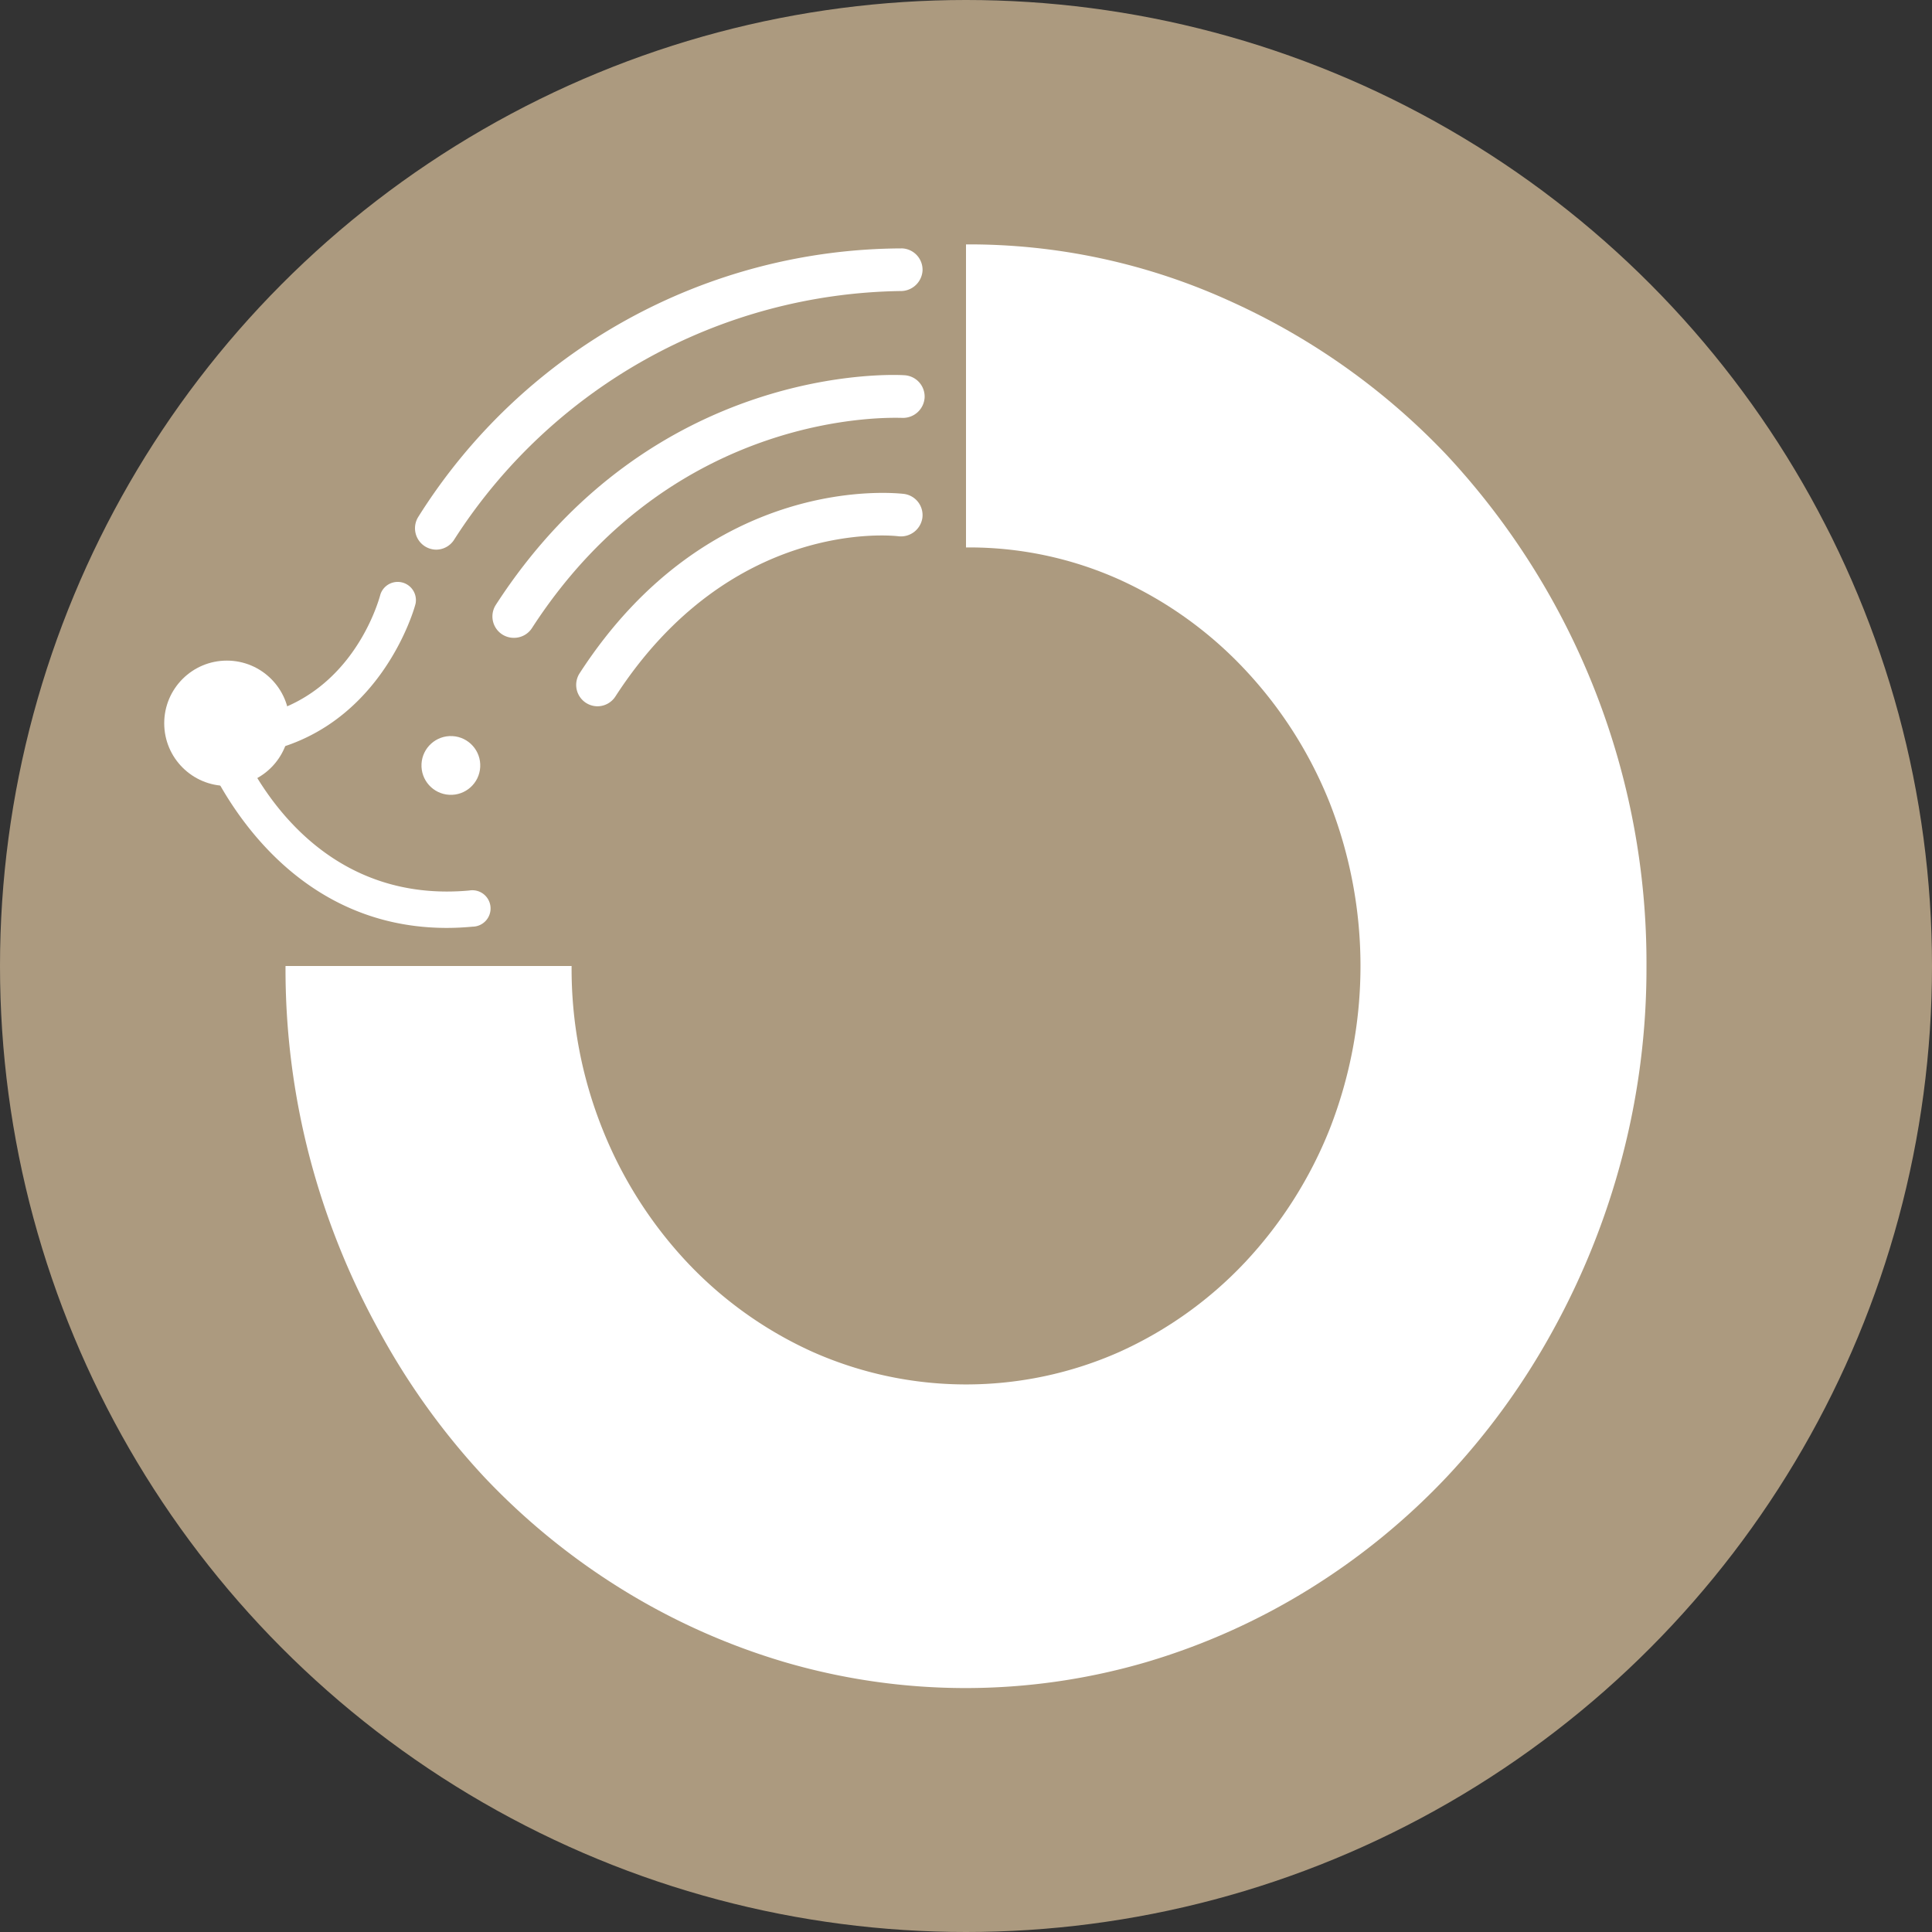 <svg xmlns="http://www.w3.org/2000/svg" viewBox="0 0 140 140"><rect x="0" y="0" width="140" height="140" fill="#333333" stroke="none"/><title>icon2</title><g id="Layer_2" data-name="Layer 2"><g id="design"><g id="_02_brown" data-name="02_brown"><circle cx="70" cy="70" r="70" style="fill:#ac9a7f"/><path d="M70,17.71a45.53,45.53,0,0,1,19.18,4.13A49.83,49.83,0,0,1,104.86,33a54,54,0,0,1,14.45,37,54,54,0,0,1-1.78,13.91,54.84,54.84,0,0,1-5,12.5A51.93,51.93,0,0,1,104.86,107a49.68,49.68,0,0,1-10,8.16,48.52,48.52,0,0,1-11.78,5.28,46.62,46.62,0,0,1-26.23,0,48.56,48.56,0,0,1-11.79-5.28,49.67,49.67,0,0,1-10-8.16A51.77,51.77,0,0,1,27.45,96.4a54.72,54.72,0,0,1-5-12.5A53.91,53.91,0,0,1,20.69,70H41.42A31.23,31.23,0,0,0,43.65,81.8a30.69,30.69,0,0,0,6.13,9.66,28.71,28.71,0,0,0,9.1,6.5,27.39,27.39,0,0,0,22.25,0,28.71,28.71,0,0,0,9.1-6.5,30.71,30.71,0,0,0,6.13-9.66,32.42,32.42,0,0,0,0-23.61,30.7,30.7,0,0,0-6.13-9.65A28.72,28.72,0,0,0,81.12,42,26.56,26.56,0,0,0,70,39.67Z" style="fill:#fff"/><path d="M32.38,67.24c-13.1,0-17.82-13.2-17.87-13.34a1.32,1.32,0,0,1,.18-1.2,1.17,1.17,0,0,1,1.08-.55c9.37.1,11.7-8.72,11.8-9.09a1.32,1.32,0,0,1,2.55.65c0,.11-2.62,9.9-12.4,11C19.4,58.09,24.2,65.42,34,64.53a1.32,1.32,0,1,1,.24,2.62Q33.28,67.24,32.38,67.24Z" style="fill:#fff"/><circle cx="16.44" cy="52.41" r="4.54" style="fill:#fff"/><circle cx="32.68" cy="55.47" r="2.13" transform="translate(-24.49 85.09) rotate(-86.89)" style="fill:#fff"/><path d="M31.62,39.83a1.55,1.55,0,0,1-1.3-2.39A41.52,41.52,0,0,1,65.38,18a1.55,1.55,0,0,1,1.47,1.62,1.58,1.58,0,0,1-1.62,1.47,39.08,39.08,0,0,0-32.31,18A1.55,1.55,0,0,1,31.62,39.83Z" style="fill:#fff"/><path d="M37.23,46.22a1.55,1.55,0,0,1-1.3-2.39C47.27,26.3,64.78,27.14,65.52,27.19A1.55,1.55,0,0,1,67,28.83a1.57,1.57,0,0,1-1.64,1.45h0c-.67,0-16.48-.73-26.81,15.23A1.55,1.55,0,0,1,37.23,46.22Z" style="fill:#fff"/><path d="M43.3,51.18A1.55,1.55,0,0,1,42,48.79c9.45-14.59,22.93-13.06,23.5-13a1.55,1.55,0,0,1,1.34,1.73,1.57,1.57,0,0,1-1.73,1.34c-.49-.06-12.15-1.3-20.51,11.6A1.55,1.55,0,0,1,43.3,51.18Z" style="fill:#fff"/></g></g></g></svg>